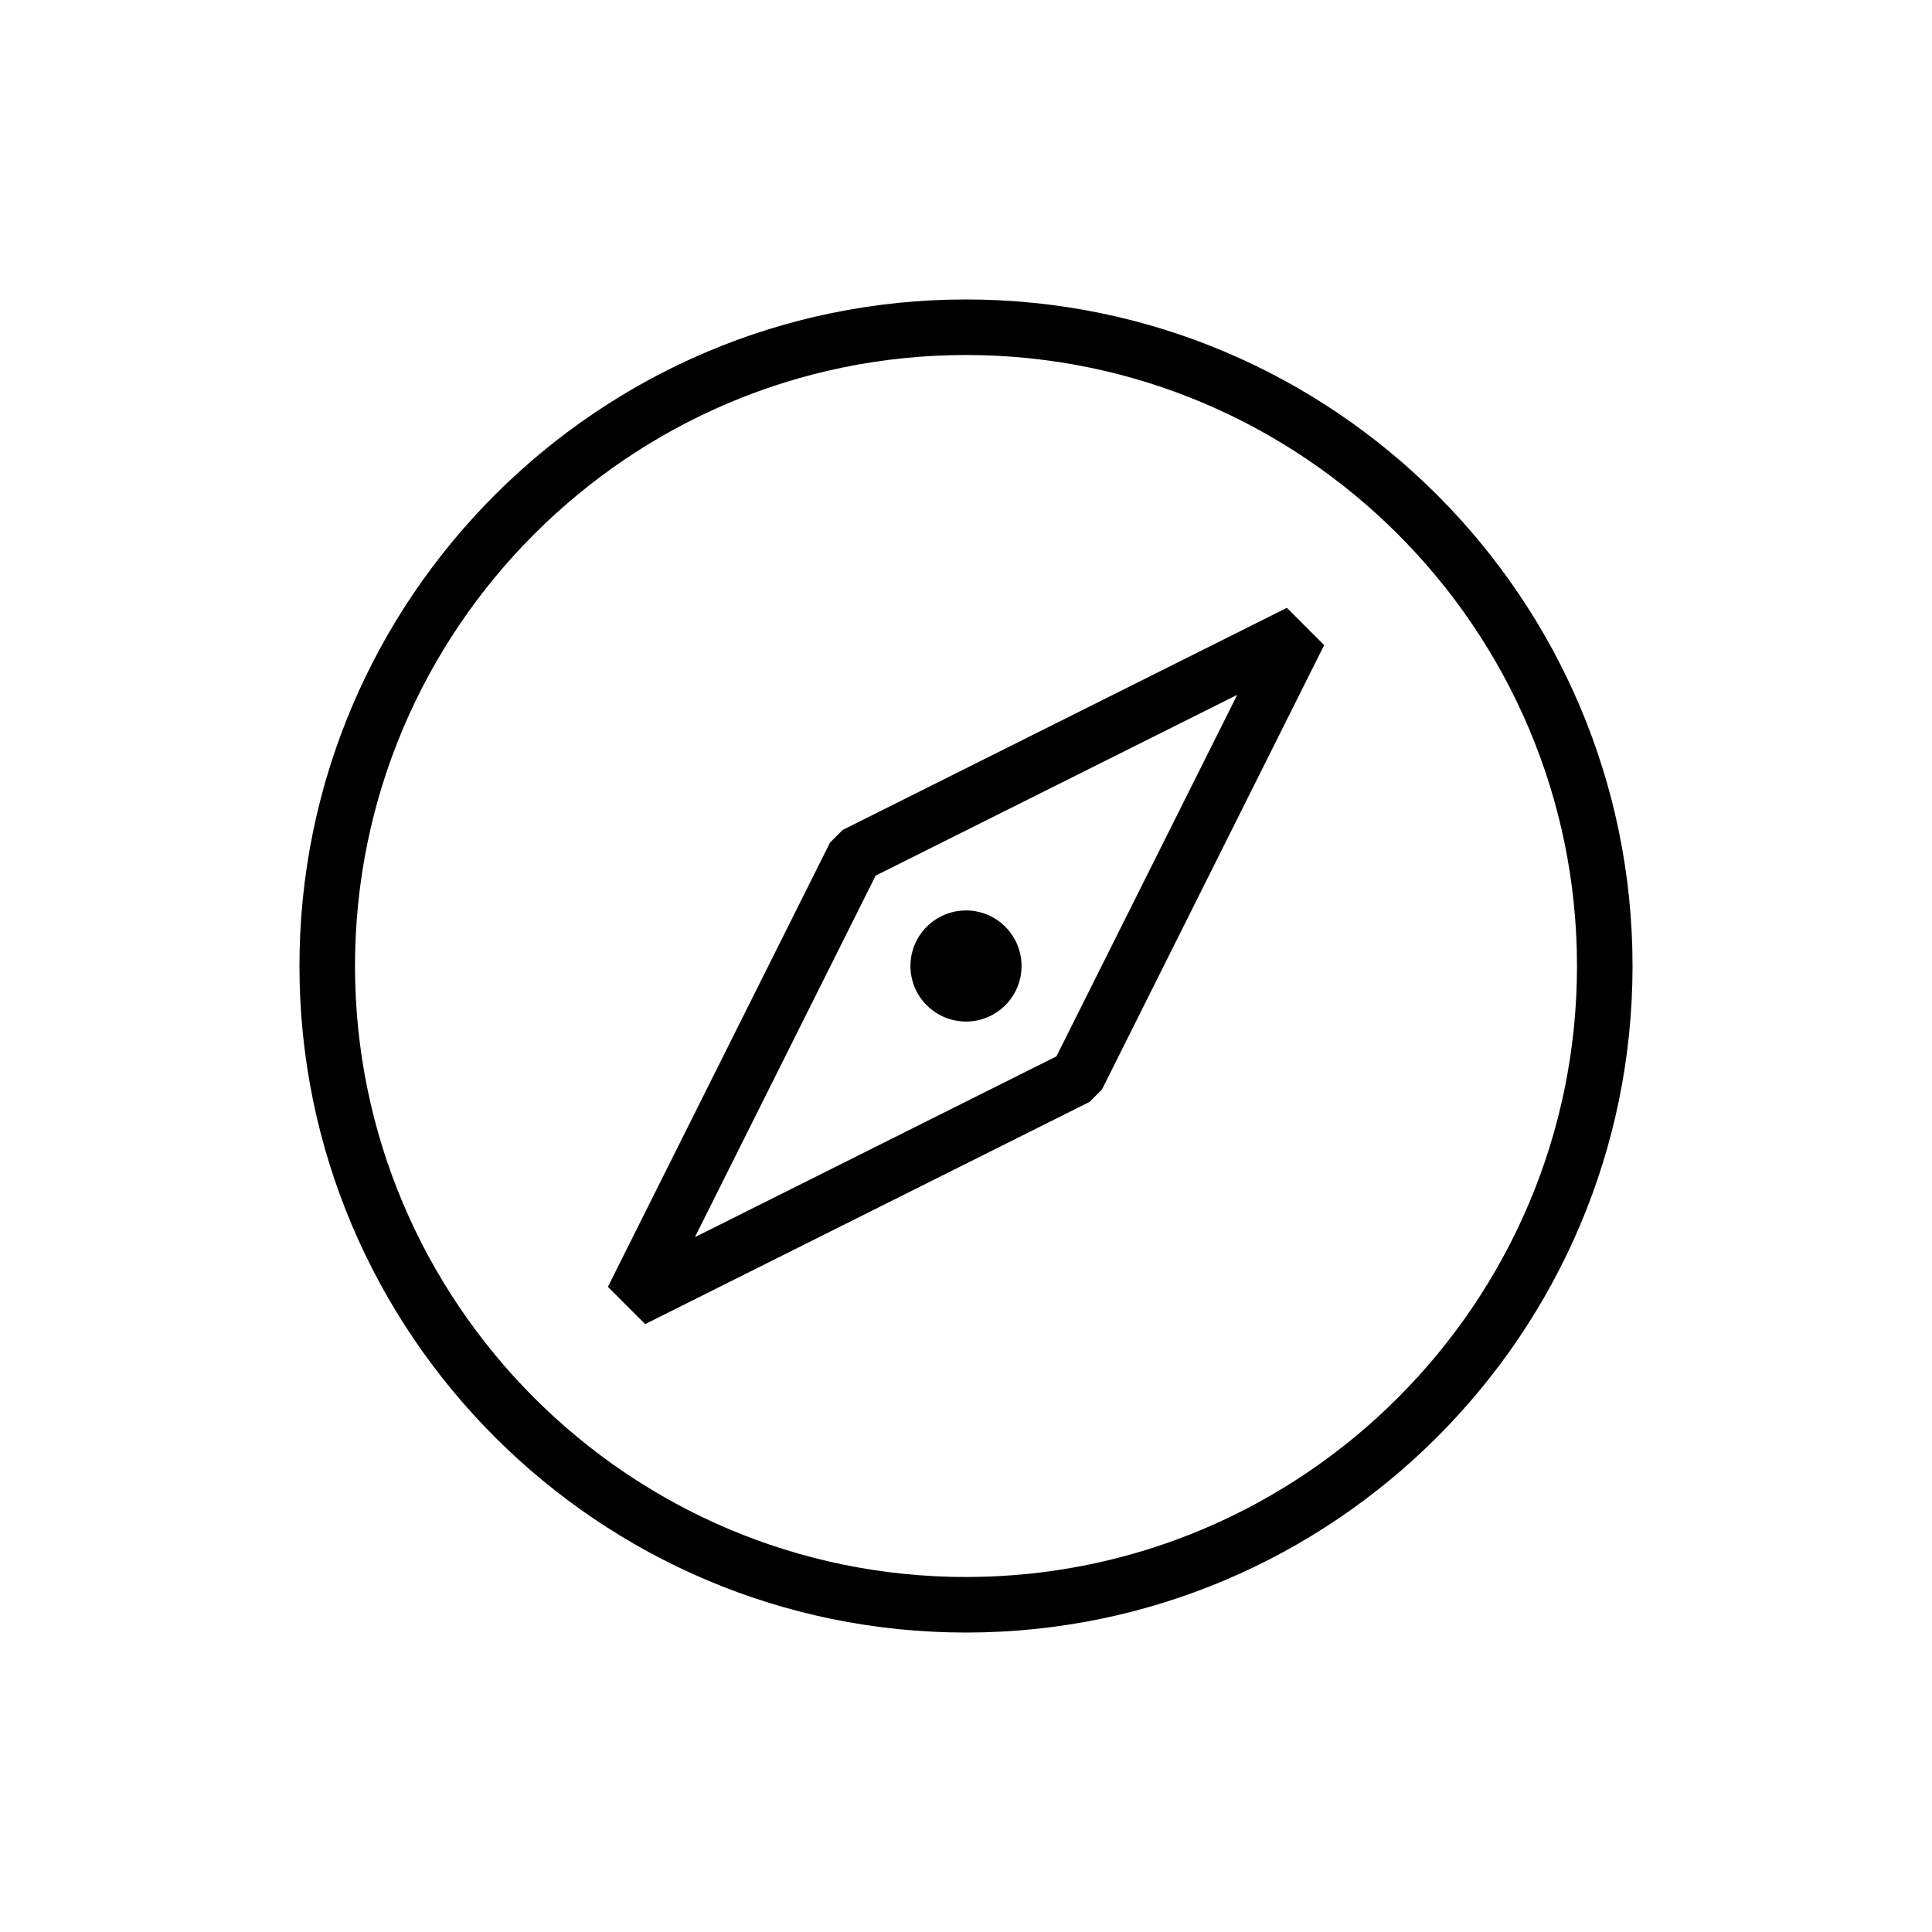<svg xmlns="http://www.w3.org/2000/svg" xmlns:xlink="http://www.w3.org/1999/xlink" width="100" height="100" viewBox="0 0 100 100"><g><g transform="translate(50 50) scale(0.69 0.69) rotate(0) translate(-50 -50)" style="fill:#000000"><svg fill="#000000" xmlns="http://www.w3.org/2000/svg" xmlns:xlink="http://www.w3.org/1999/xlink" version="1.1" x="0px" y="0px" viewBox="0 0 24 24" style="enable-background:new 0 0 24 24;" xml:space="preserve"><g><path d="M12,24C5.383,24,0,18.617,0,12C0,5.383,5.383,0,12,0c6.617,0,12,5.383,12,12C24,18.617,18.617,24,12,24z M12,1   C5.935,1,1,5.935,1,12s4.935,11,11,11s11-4.935,11-11S18.065,1,12,1z"></path><path d="M6.224,18.447l-0.671-0.671l4-8l0.224-0.224l8-4l0.671,0.671l-4,8l-0.224,0.224L6.224,18.447z M10.373,10.373l-3.254,6.509   l6.509-3.255l3.255-6.509L10.373,10.373z"></path><circle cx="12" cy="12" r="1"></circle></g></svg></g></g></svg>